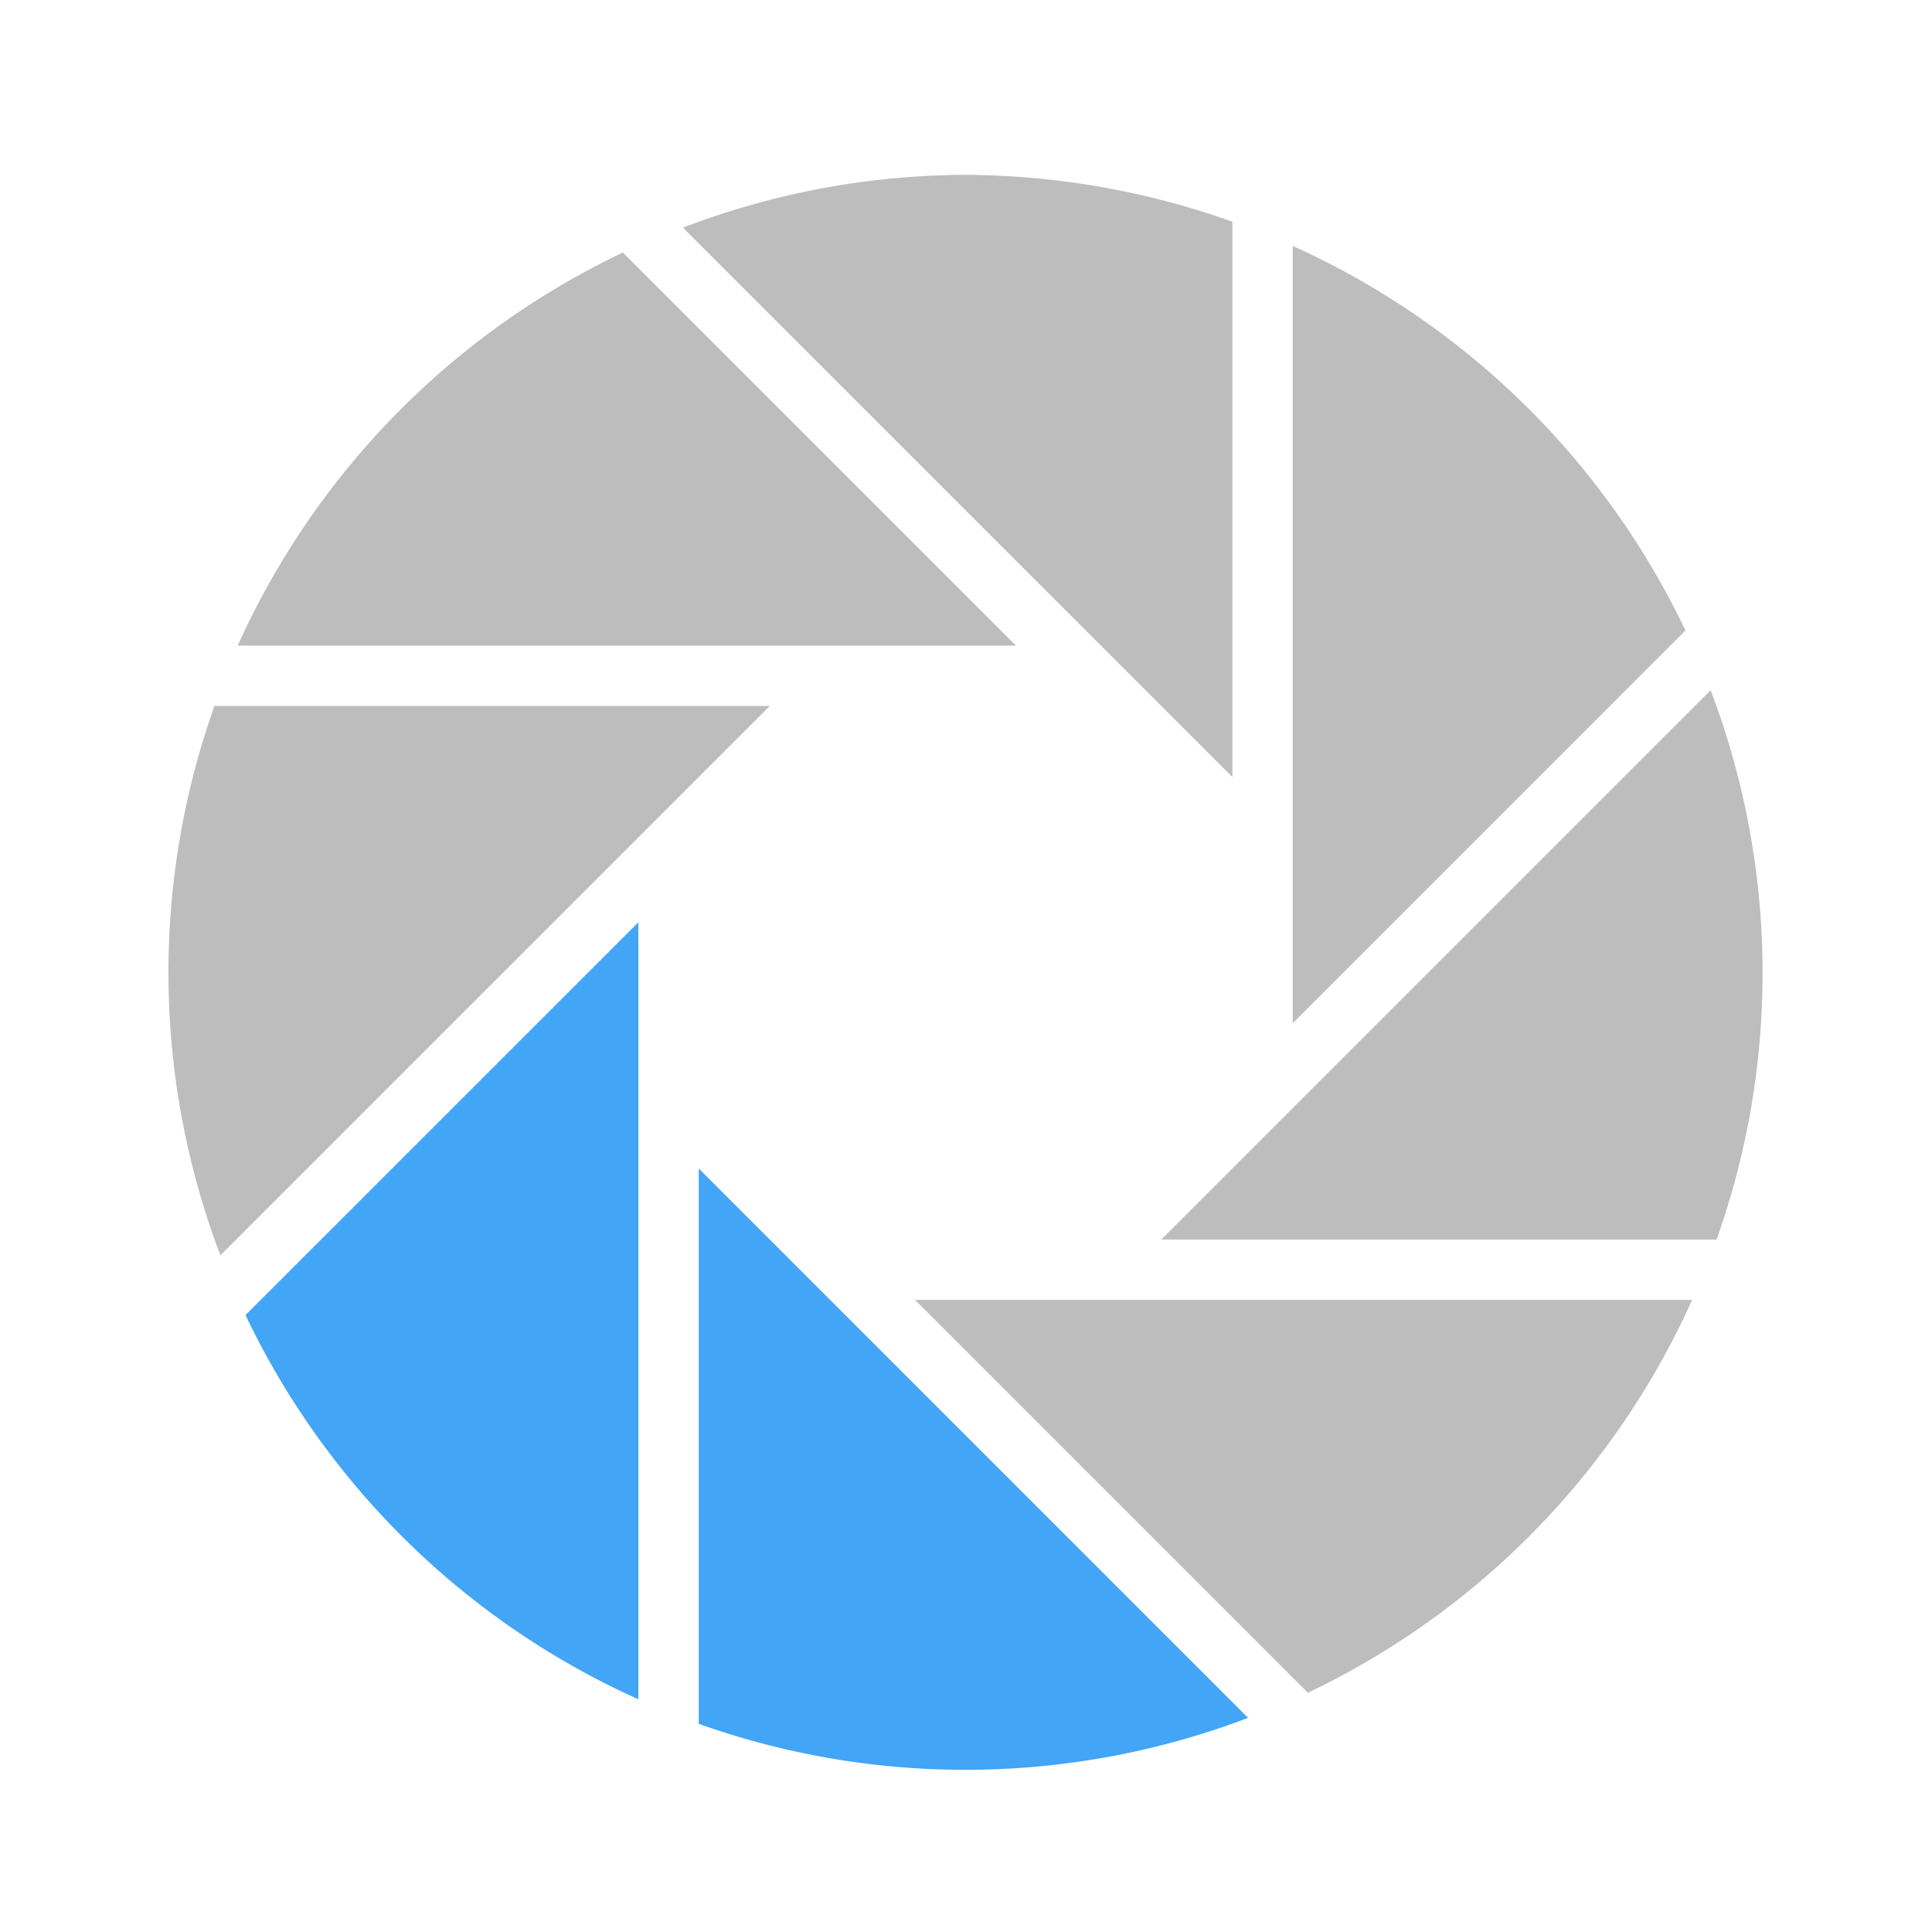 <svg xmlns="http://www.w3.org/2000/svg" width="32" height="32" viewBox="0 0 24 24"><path d="M7.93 11.457l-4.88 4.879a9.898 9.898 0 0 0 4.88 4.773zm0 0M8.68 14.516v6.898a9.88 9.88 0 0 0 6.824-.074zm0 0" fill="#42a5f5"/><path d="M11.969 2.172c-.074 0-.149 0-.227.004a9.893 9.893 0 0 0-3.258.652l6.825 6.824V2.754a9.984 9.984 0 0 0-3.34-.582zm0 0M16.059 3.055v9.656l4.878-4.879a9.921 9.921 0 0 0-4.878-4.777zm0 0M7.738 3.137A9.913 9.913 0 0 0 2.953 8.02h9.668zm0 0M21.25 8.574l-6.824 6.824h6.898a9.88 9.88 0 0 0-.074-6.824zm0 0M2.664 8.77a9.88 9.88 0 0 0 .074 6.824L9.562 8.77zm0 0M11.367 16.148l4.88 4.88a9.898 9.898 0 0 0 4.773-4.88zm0 0" fill="#bdbdbd"/></svg>